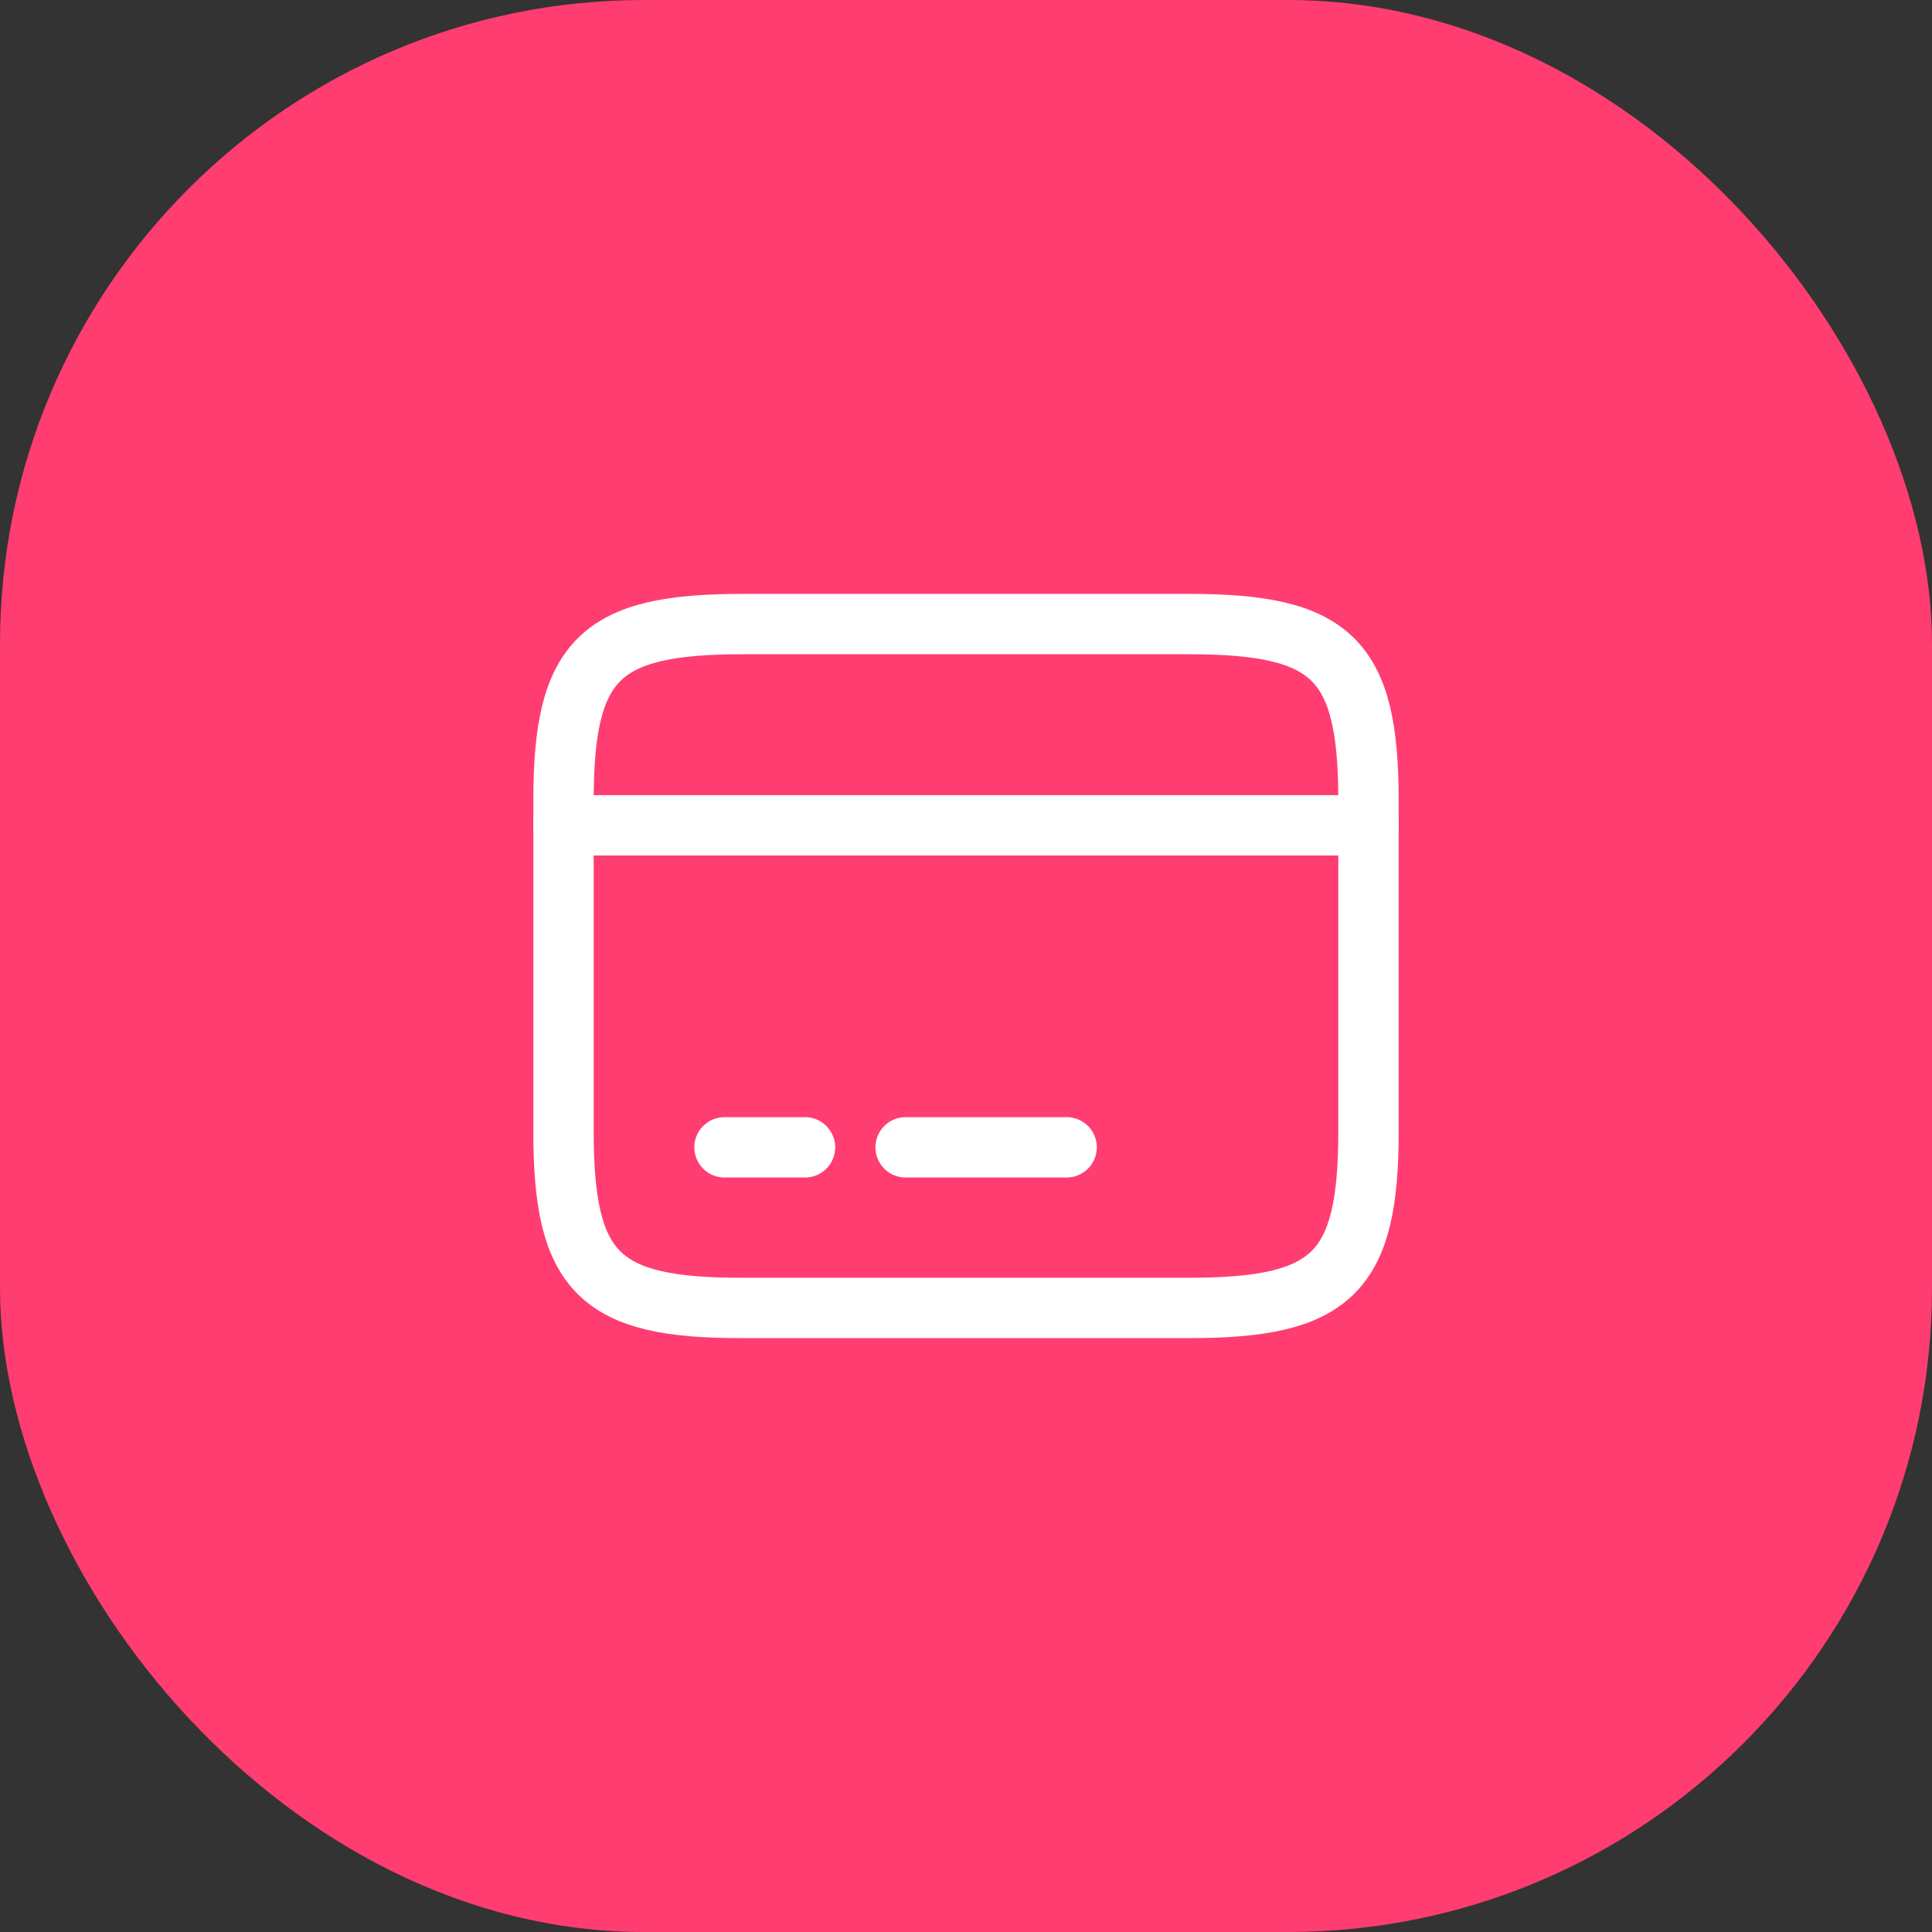 <svg width="48" height="48" viewBox="0 0 48 48" fill="none" xmlns="http://www.w3.org/2000/svg">
<rect x="0" y="0" width="48" height="48" fill="#333333" stroke="none"/>
<rect width="48" height="48" rx="16" fill="#FF3D71"/>
<path d="M14 20.505H34" stroke="white" stroke-width="1.5" stroke-miterlimit="10" stroke-linecap="round" stroke-linejoin="round"/>
<path d="M18 28.505H20" stroke="white" stroke-width="1.5" stroke-miterlimit="10" stroke-linecap="round" stroke-linejoin="round"/>
<path d="M22.5 28.505H26.5" stroke="white" stroke-width="1.5" stroke-miterlimit="10" stroke-linecap="round" stroke-linejoin="round"/>
<path d="M18.44 15.505H29.55C33.11 15.505 34 16.385 34 19.895V28.105C34 31.615 33.11 32.495 29.56 32.495H18.44C14.89 32.505 14 31.625 14 28.115V19.895C14 16.385 14.89 15.505 18.44 15.505Z" stroke="white" stroke-width="1.5" stroke-linecap="round" stroke-linejoin="round"/>
</svg>
